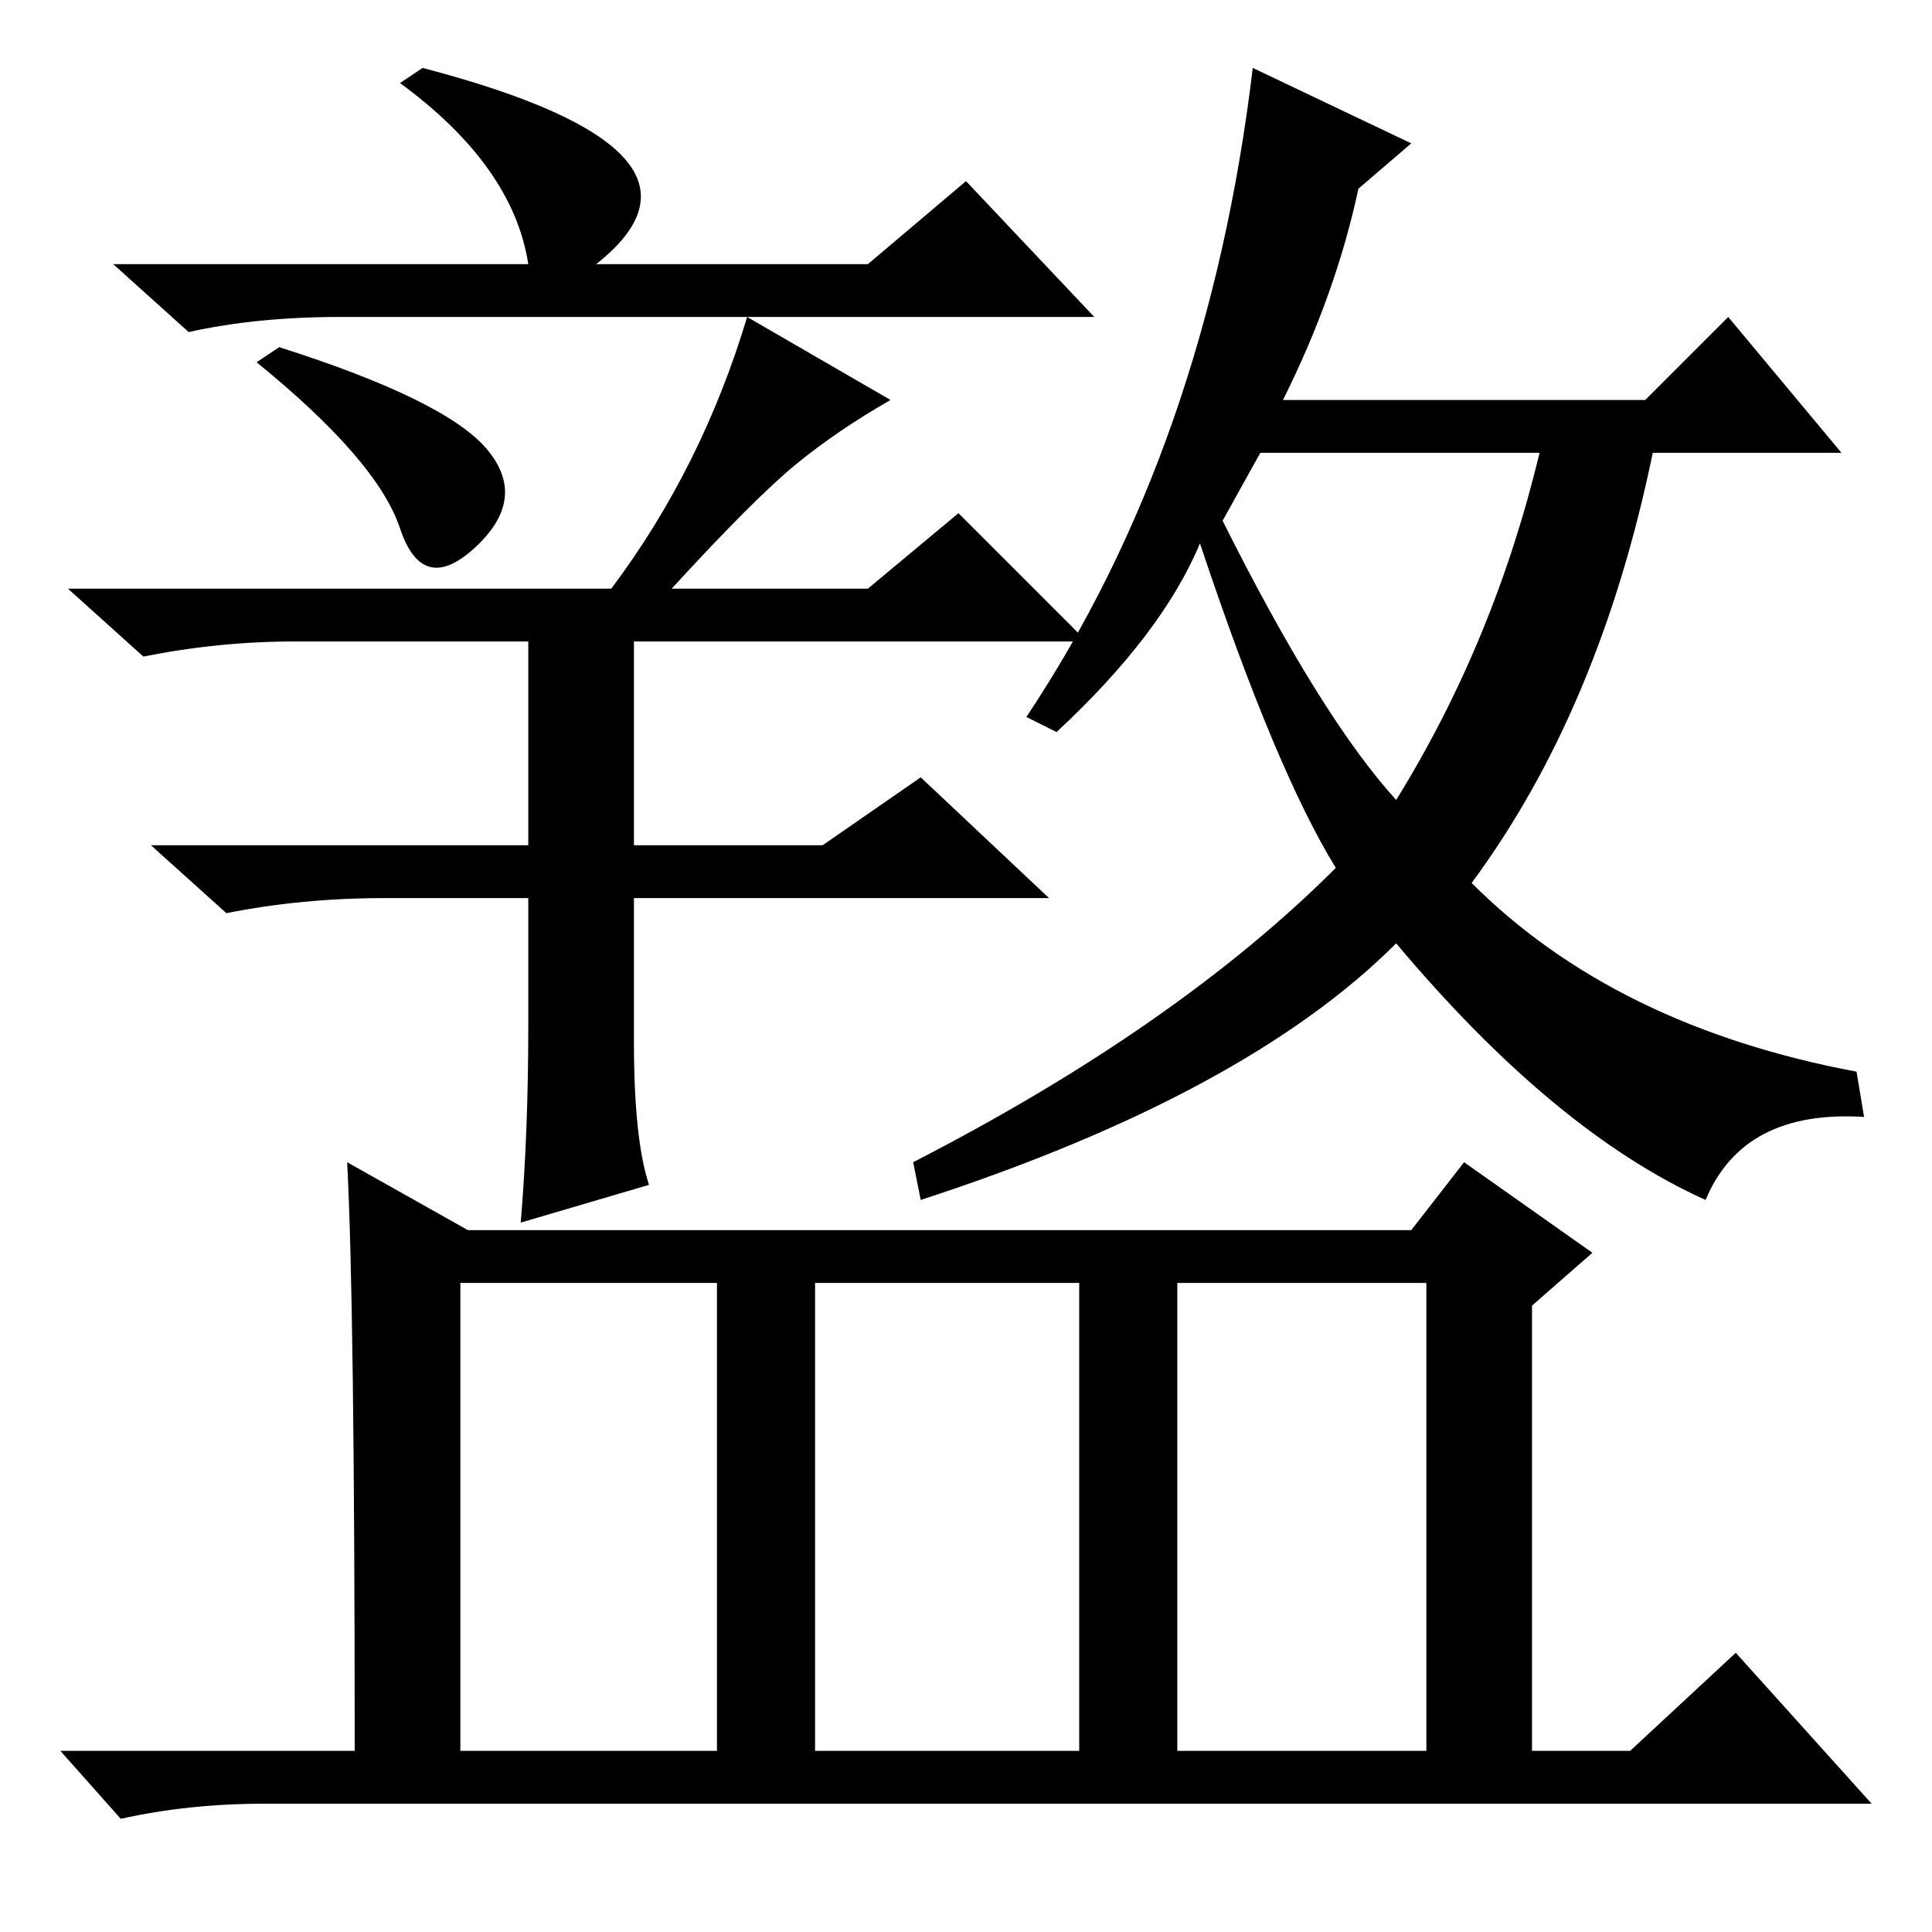 <?xml version="1.0" standalone="no"?>
<!DOCTYPE svg PUBLIC "-//W3C//DTD SVG 1.1//EN" "http://www.w3.org/Graphics/SVG/1.1/DTD/svg11.dtd" >
<svg xmlns="http://www.w3.org/2000/svg" xmlns:xlink="http://www.w3.org/1999/xlink" version="1.1" viewBox="0 -36 256 256">
  <g transform="matrix(1 0 0 -1 0 220)">
   <path fill="currentColor"
d="M185 150q13 21 19 46h-37l-5 -9q13 -26 23 -37zM136 161q24 36 30 86l21 -10l-7 -6q-3 -14 -10 -28h48l11 11l15 -18h-25q-7 -34 -24 -57q19 -19 51 -25l1 -6q-16 1 -21 -11q-20 9 -41 34q-20 -20 -63 -34l-1 5q35 18 56 39q-8 13 -18 43q-5 -12 -19 -25zM56 247
q42 -11 23 -26h36l13 11l17 -18h-100q-11 0 -20 -2l-10 9h55q-2 13 -17 24zM34 208l3 2q22 -7 27.5 -13.5t-1.5 -13t-10 2.5t-19 22zM99 214l19 -11q-7 -4 -12.5 -8.5t-16.5 -16.5h26l12 10l17 -17h-60v-27h25l13 9l17 -16h-55v-19q0 -13 2 -19l-17 -5q1 12 1 26v17h-19
q-11 0 -21 -2l-10 9h50v27h-31q-10 0 -20 -2l-10 9h72q12 16 18 36zM156 24h33v62h-33v-62zM46 102l16 -9h125l7 9l17 -12l-8 -7v-59h13l14 13l18 -20h-213q-10 0 -19 -2l-8 9h39q0 59 -1 78zM61 24h34v62h-34v-62zM108 24h35v62h-35v-62z" />
  </g>

</svg>
